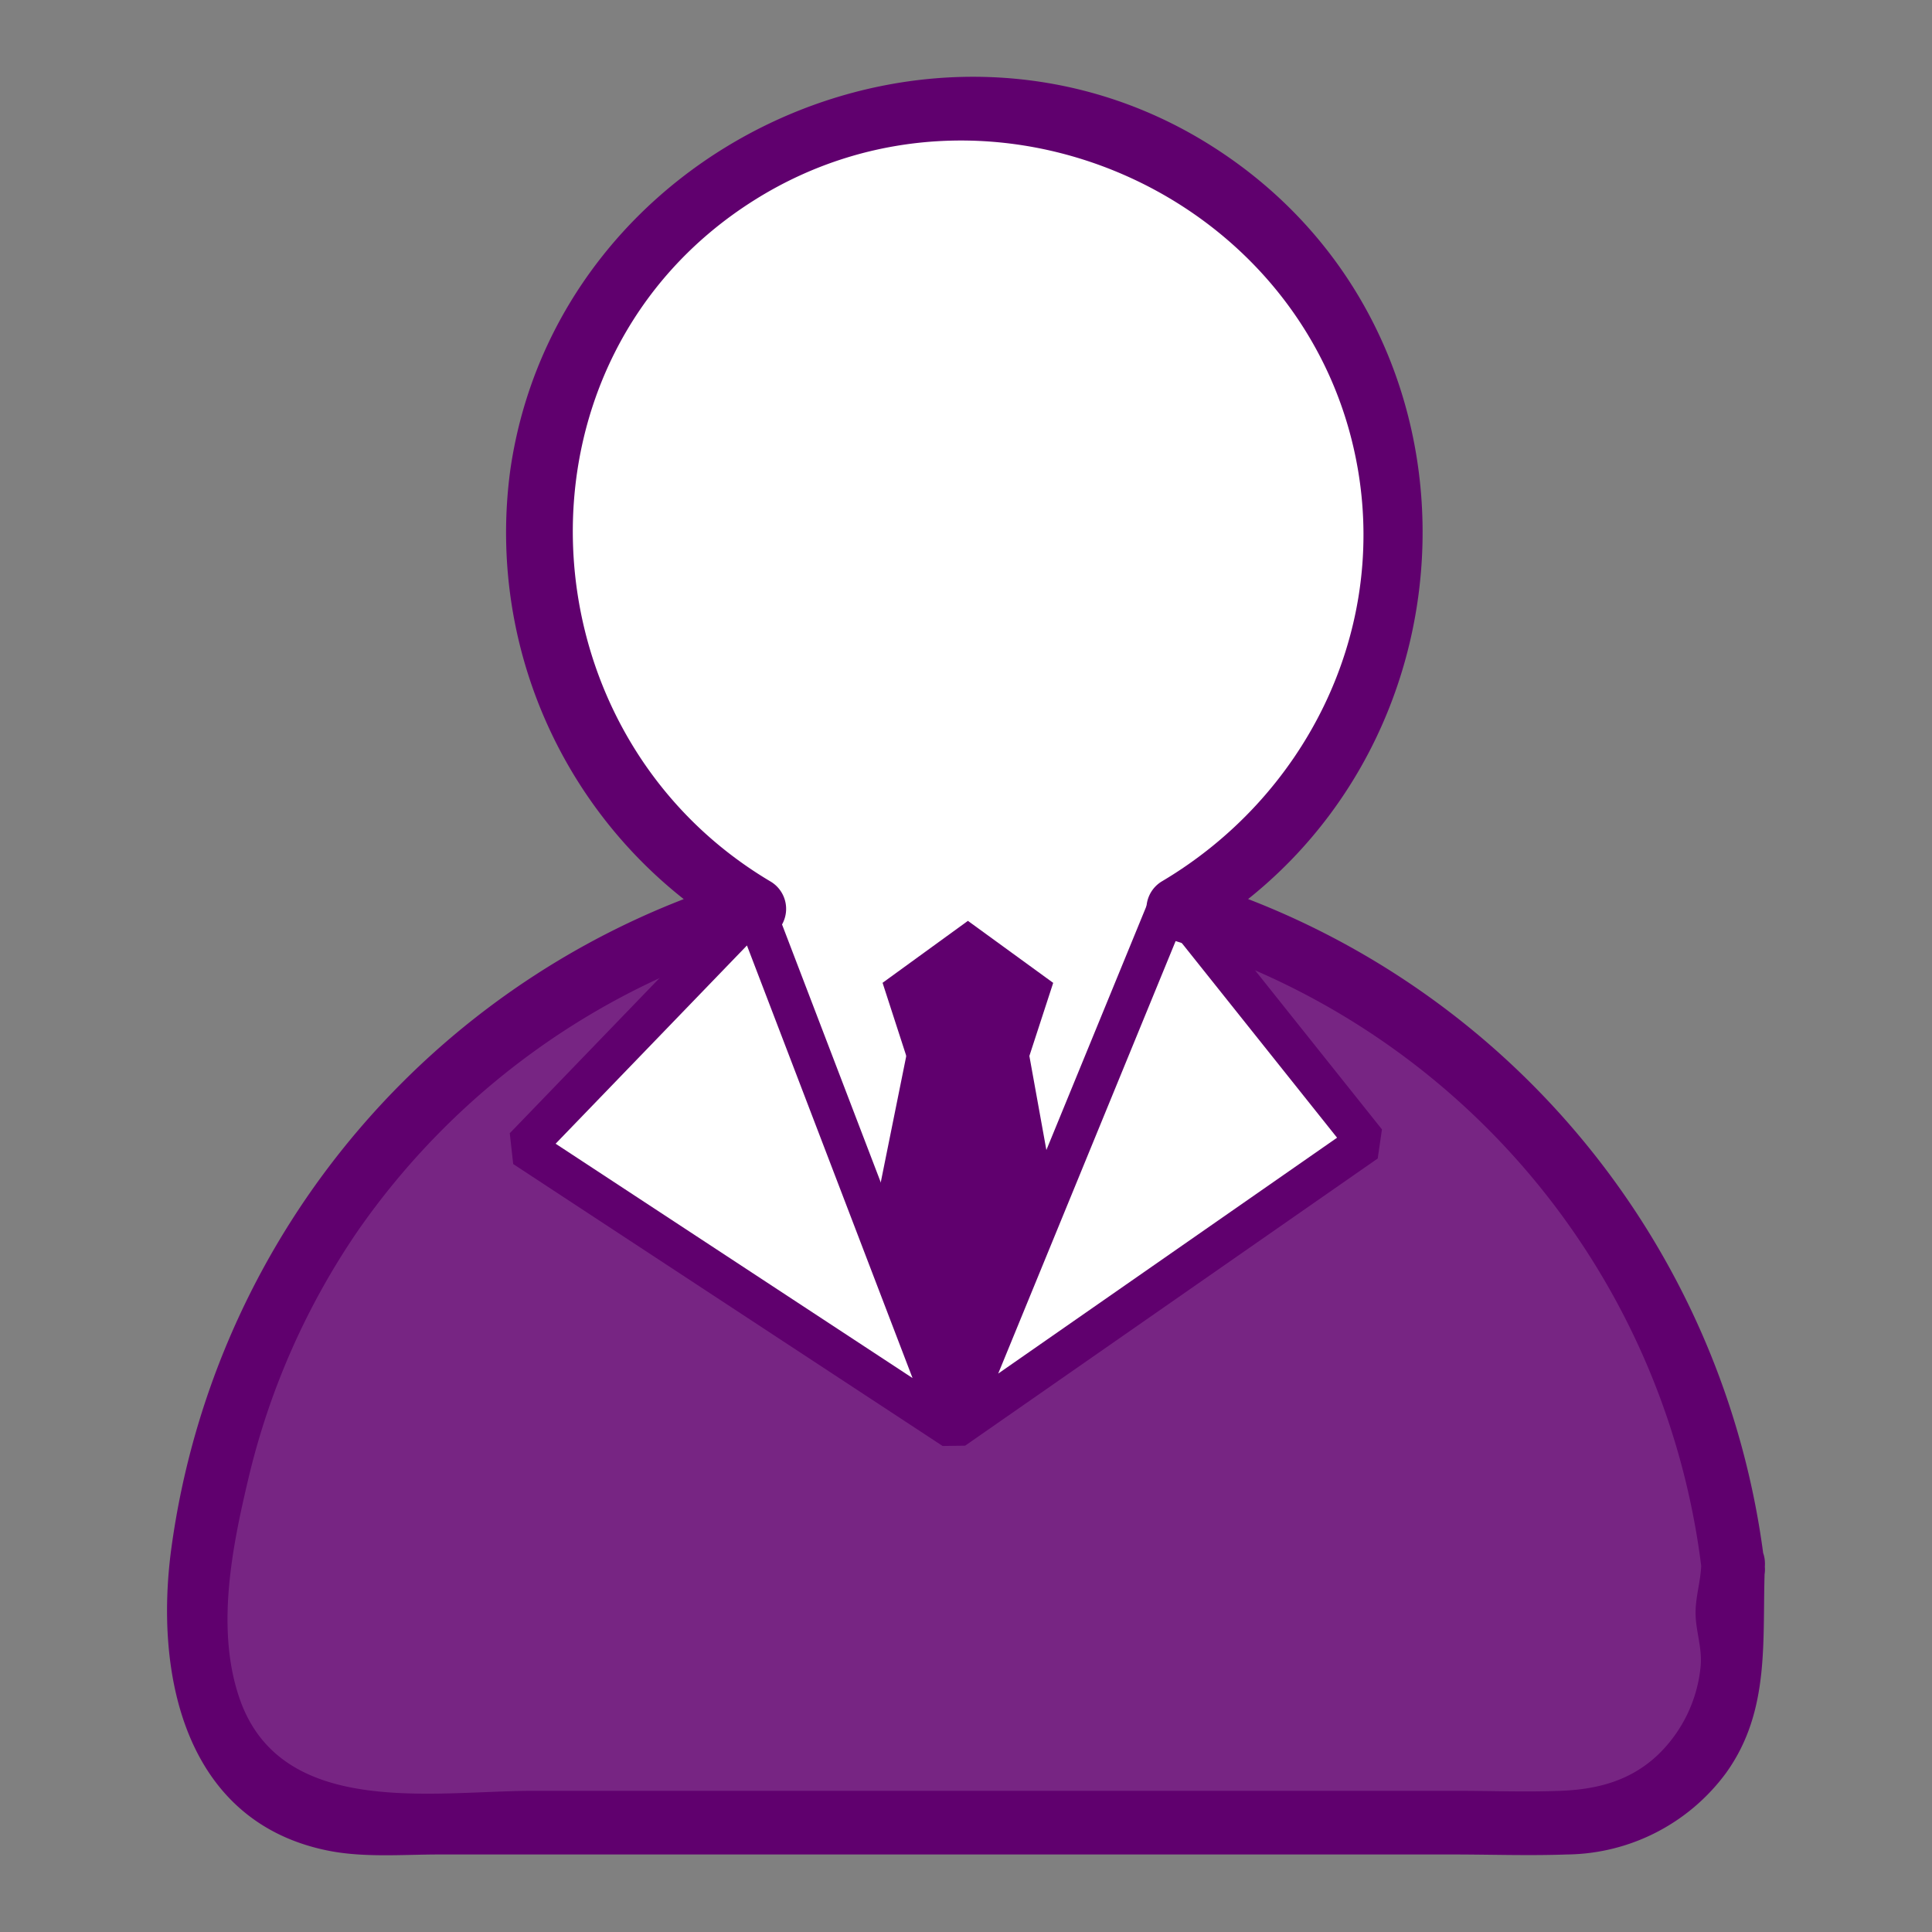 <?xml version="1.0" encoding="UTF-8" standalone="no"?>
<!-- Created with Inkscape (http://www.inkscape.org/) -->

<svg
   xmlns:dc="http://purl.org/dc/elements/1.1/"
   xmlns:cc="http://creativecommons.org/ns#"
   xmlns:rdf="http://www.w3.org/1999/02/22-rdf-syntax-ns#"
   xmlns:svg="http://www.w3.org/2000/svg"
   xmlns="http://www.w3.org/2000/svg"
   xmlns:sodipodi="http://sodipodi.sourceforge.net/DTD/sodipodi-0.dtd"
   xmlns:inkscape="http://www.inkscape.org/namespaces/inkscape"
   width="128"
   height="128"
   viewBox="0 0 33.867 33.867"
   version="1.1"
   id="svg1962"
   inkscape:version="0.92.3 (2405546, 2018-03-11)"
   sodipodi:docname="ofaj_teacher.svg">
  <rect x="0" y="0" width="33.867" height="33.867" fill="#808080" stroke="none"/>
  <defs
     id="defs1956" />
  <sodipodi:namedview
     id="base"
     pagecolor="#ffffff"
     bordercolor="#666666"
     borderopacity="1.0"
     inkscape:pageopacity="0.0"
     inkscape:pageshadow="2"
     inkscape:zoom="1.0035286"
     inkscape:cx="184.64569"
     inkscape:cy="-66.72048"
     inkscape:document-units="mm"
     inkscape:current-layer="layer1"
     showgrid="false"
     units="px"
     inkscape:window-width="1366"
     inkscape:window-height="713"
     inkscape:window-x="0"
     inkscape:window-y="27"
     inkscape:window-maximized="1" />
  <g
     inkscape:label="Capa 1"
     inkscape:groupmode="layer"
     id="layer1"
     transform="translate(0,-263.133)">
    <rect
       style="opacity:0;fill:#4fa6c2;fill-opacity:1;stroke:none;stroke-width:0.562;stroke-linecap:round;stroke-linejoin:bevel;stroke-miterlimit:4;stroke-dasharray:none;stroke-dashoffset:0;stroke-opacity:1"
       id="rect1845"
       width="33.867"
       height="33.867"
       x="2.8710938e-06"
       y="263.133" />
    <path
       id="path1190"
       d="m 30.376,290.569 a 13.526,13.526 0 0 0 -9.723,-11.507 7.517,7.517 0 1 0 -7.428,0 13.445,13.445 0 0 0 -1.689,0.606 13.619,13.619 0 0 0 -5.568,4.504 13.303,13.303 0 0 0 -2.148,4.715 c -0.355,1.531 -0.729,3.738 0.324,5.087 a 2.885,2.885 0 0 0 2.271,1.105 h 21.047 c 1.661,0 2.914,-1.354 2.914,-3.007 -0.026,-0.24 -0.061,-0.476 -0.099,-0.71 a 3.197,3.197 0 0 0 0.099,-0.792 z"
       class="cls-5"
       inkscape:connector-curvature="0"
       style="fill:#ffffff;stroke-width:0.186" />
    <path
       style="opacity:1;fill:#60006e;fill-opacity:1;stroke:none;stroke-width:0.496;stroke-linecap:round;stroke-linejoin:bevel;stroke-miterlimit:4;stroke-dasharray:none;stroke-dashoffset:0;stroke-opacity:1"
       d="m 16.041,280.878 h 1.865 l 0.845,4.675 -0.845,5.169 -1.024,1.528 -0.841,-1.528 -0.878,-5.495 z"
       id="rect1370"
       inkscape:connector-curvature="0"
       sodipodi:nodetypes="cccccccc" />
    <path
       style="fill:#772583;stroke:none;stroke-width:0.186px;stroke-linecap:butt;stroke-linejoin:miter;stroke-opacity:1;fill-opacity:1"
       d="M 5.763,294.851 H 27.416 c 1.928,-0.016 2.993,-1.325 2.96,-4.283 -1.803,-7.991 -5.767,-9.736 -9.723,-11.507 l -3.936,9.123 -3.492,-9.123 c -6.307,2.321 -8.722,6.498 -9.413,11.498 -0.21,2.139 0.089,3.859 1.951,4.292 z"
       id="path1364"
       inkscape:connector-curvature="0"
       sodipodi:nodetypes="cccccccc" />
    <path
       style="fill:#ffffff;fill-opacity:1;stroke:#60006e;stroke-width:0.706;stroke-linecap:round;stroke-linejoin:bevel;stroke-miterlimit:4;stroke-dasharray:none;stroke-opacity:1"
       d="m 13.225,279.062 -4.035,4.181 7.527,4.942 7.232,-5.034 -3.412,-4.278 -3.82,9.312 z"
       id="path1366"
       inkscape:connector-curvature="0"
       sodipodi:nodetypes="ccccccc" />
    <path
       id="path1202"
       d="M 30.934,290.569 A 14.321,14.321 0 0 0 20.802,278.525 l 0.134,1.019 c 5.15,-3.054 5.418,-10.631 0.286,-13.863 -4.849,-3.054 -11.451,0.028 -12.275,5.678 a 8.183,8.183 0 0 0 3.991,8.183 l 0.134,-1.019 A 14.263,14.263 0 0 0 3.005,290.264 c -0.301,2.195 0.216,4.802 2.747,5.31 0.629,0.126 1.315,0.067 1.951,0.067 h 17.754 c 0.67,0 1.343,0.024 2.012,0 a 3.509,3.509 0 0 0 2.79,-1.432 c 0.792,-1.105 0.625,-2.358 0.679,-3.636 0.03,-0.718 -1.086,-0.716 -1.116,0 -0.011,0.268 -0.091,0.526 -0.099,0.792 -0.011,0.324 0.119,0.638 0.089,0.969 a 2.477,2.477 0 0 1 -0.744,1.555 c -0.482,0.459 -1.06,0.61 -1.705,0.636 -0.616,0.024 -1.237,0 -1.86,0 H 9.36 c -1.741,0 -4.411,0.491 -5.152,-1.594 -0.433,-1.222 -0.141,-2.671 0.149,-3.891 a 12.95,12.95 0 0 1 1.906,-4.317 13.125,13.125 0 0 1 7.108,-5.12 0.558,0.558 0 0 0 0.134,-1.019 c -4.417,-2.62 -4.715,-9.15 -0.286,-11.94 4.151,-2.615 9.794,-0.078 10.592,4.763 0.474,2.885 -0.958,5.7 -3.439,7.173 a 0.558,0.558 0 0 0 0.134,1.019 13.16,13.16 0 0 1 9.314,10.973 c 0.084,0.701 1.201,0.709 1.114,-0.004 z"
       class="cls-6"
       inkscape:connector-curvature="0"
       style="fill:#60006e;stroke-width:0.186;fill-opacity:1" />
    <path
       inkscape:connector-curvature="0"
       style="opacity:1;fill:#60006e;fill-opacity:1;stroke:none;stroke-width:0.306;stroke-linecap:round;stroke-linejoin:bevel;stroke-miterlimit:4;stroke-dasharray:none;stroke-dashoffset:0;stroke-opacity:1"
       inkscape:transform-center-x="-0.2827321"
       inkscape:transform-center-y="-0.65850098"
       d="m 17.889,282.12 -1.848,-8.2e-4 -0.57,-1.758 1.496,-1.086 1.495,1.087 z"
       id="path1368" />
  </g>
</svg>
